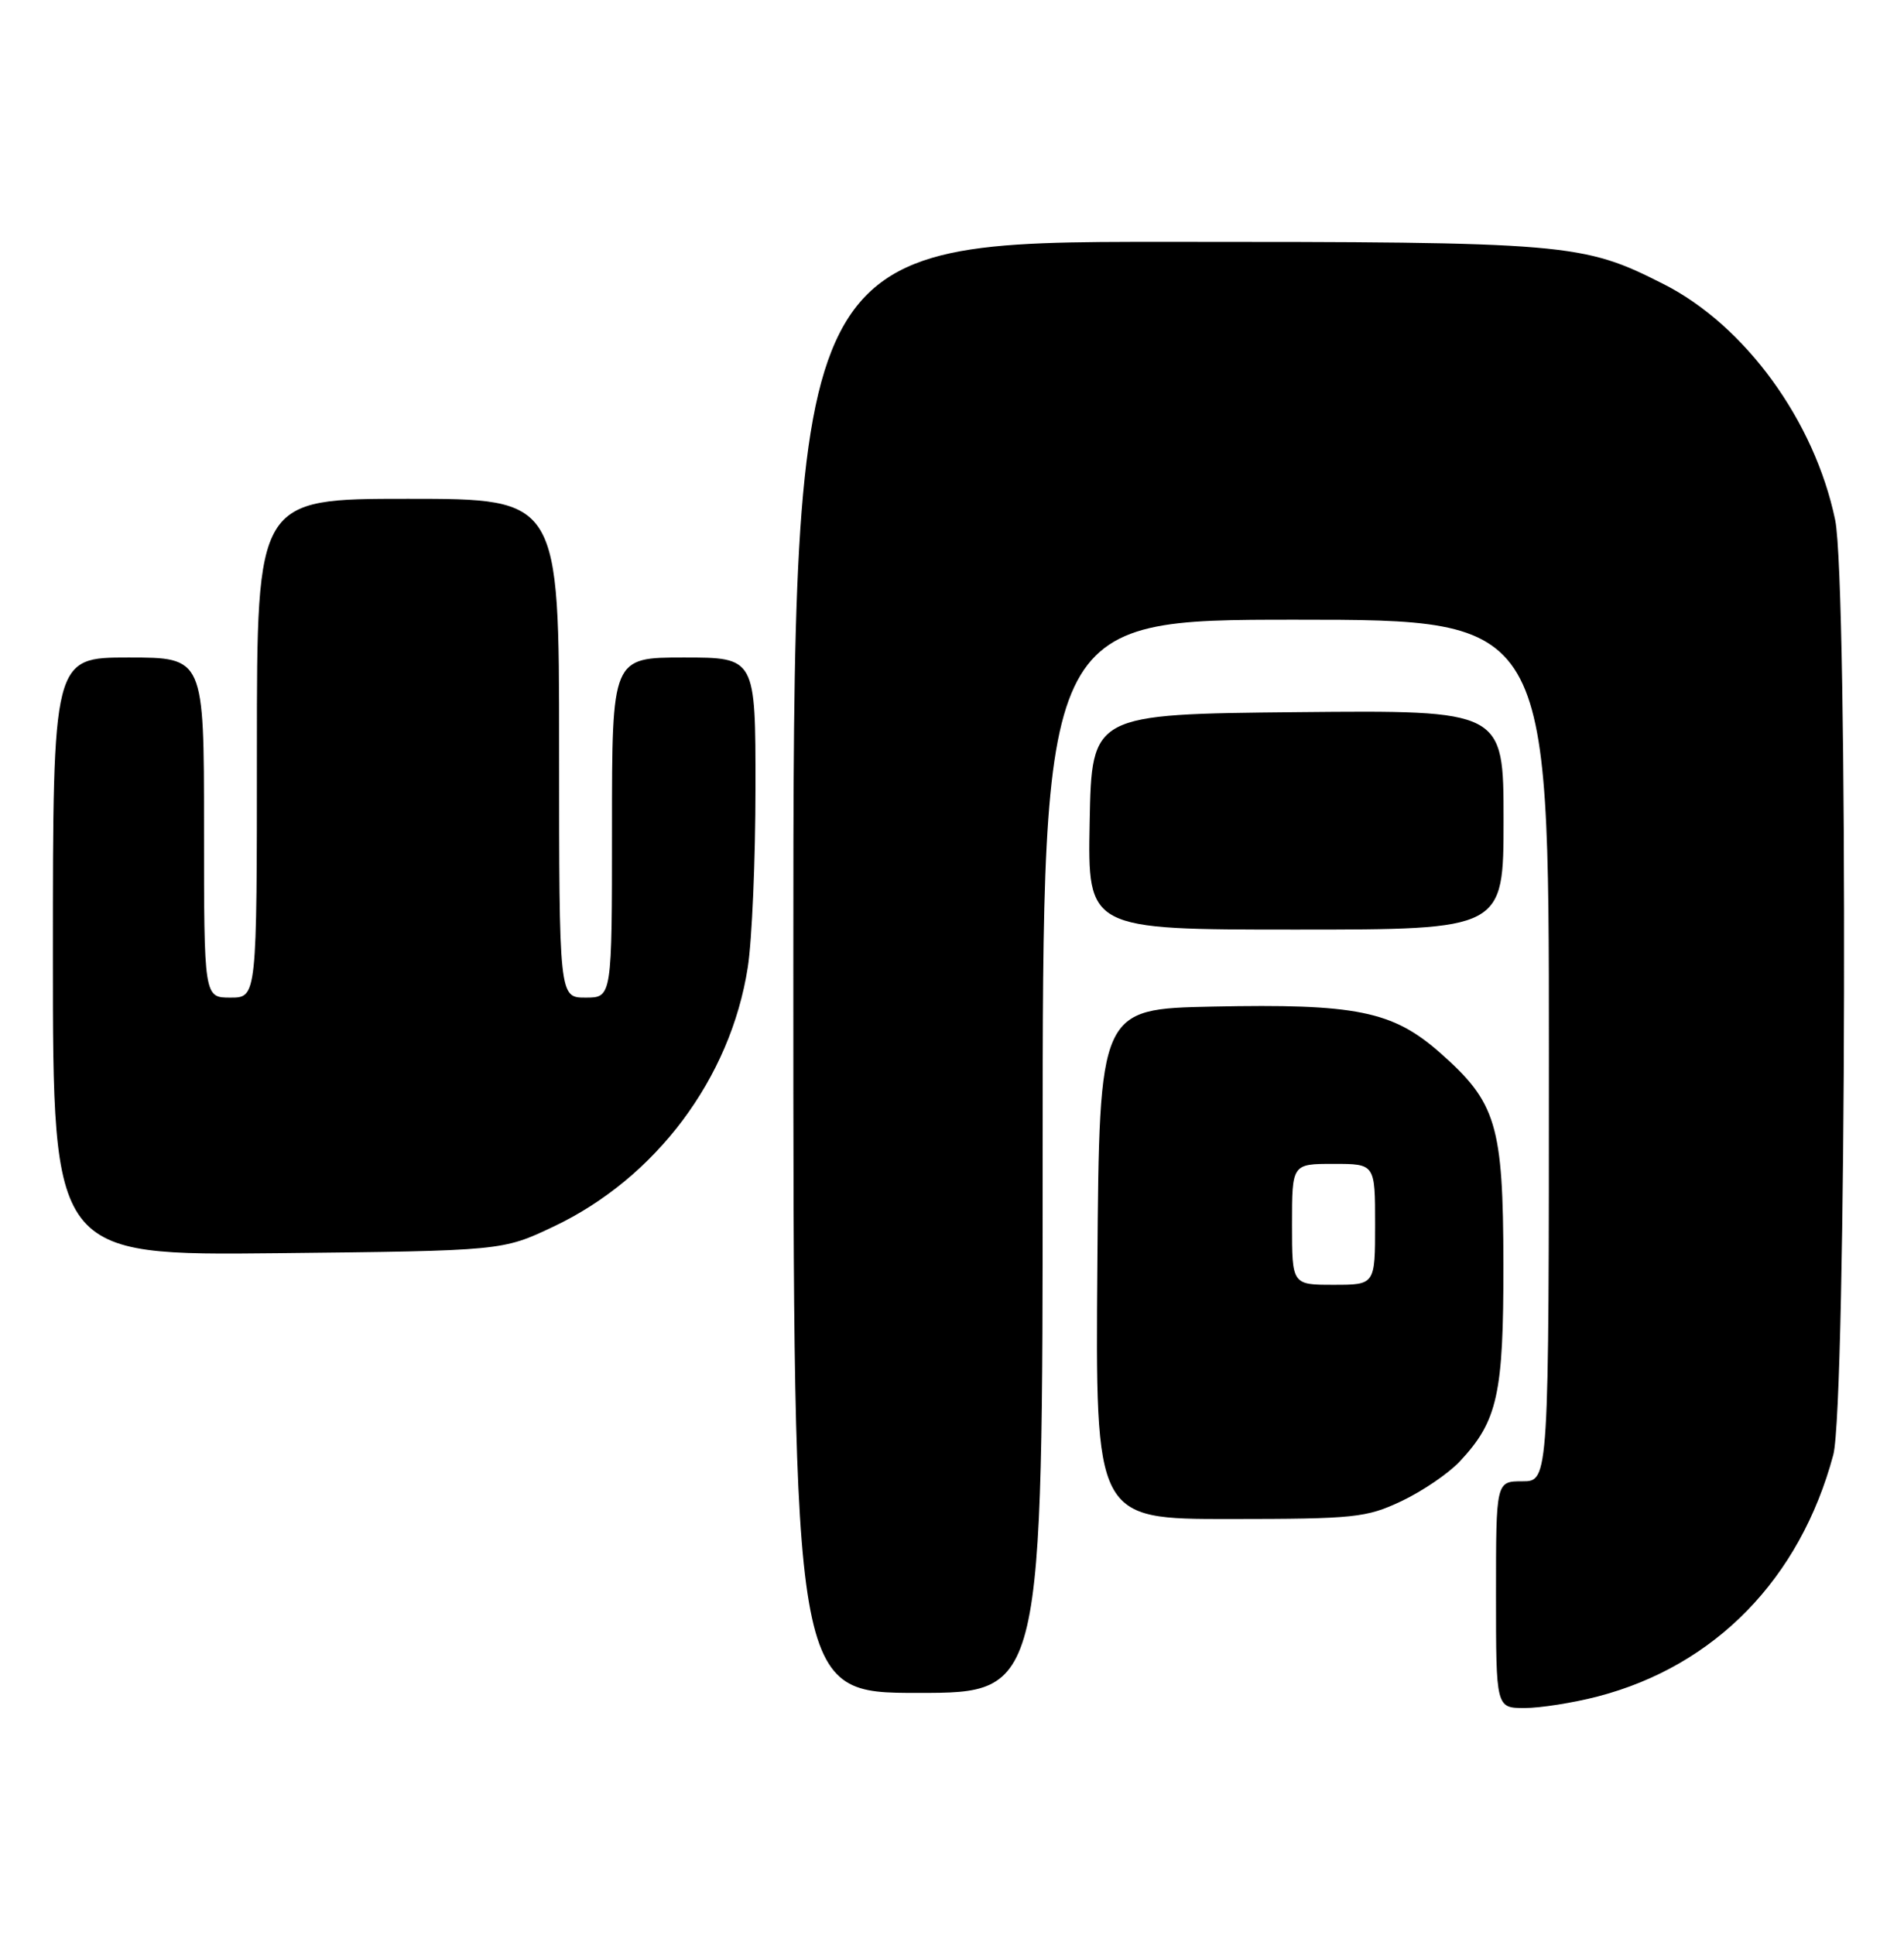 <?xml version="1.0" encoding="UTF-8" standalone="no"?>
<!DOCTYPE svg PUBLIC "-//W3C//DTD SVG 1.1//EN" "http://www.w3.org/Graphics/SVG/1.1/DTD/svg11.dtd" >
<svg xmlns="http://www.w3.org/2000/svg" xmlns:xlink="http://www.w3.org/1999/xlink" version="1.1" viewBox="0 0 252 256">
 <g >
 <path fill="currentColor"
d=" M 211.47 224.47 C 227.01 220.42 238.25 208.89 242.64 192.50 C 244.39 185.97 244.61 77.03 242.89 68.80 C 240.16 55.68 230.97 43.06 220.18 37.59 C 209.44 32.15 207.67 32.00 154.29 32.00 C 105.00 32.00 105.00 32.00 105.00 128.00 C 105.00 224.00 105.00 224.00 121.50 224.00 C 138.00 224.00 138.00 224.00 138.00 153.00 C 138.00 82.00 138.00 82.00 171.50 82.00 C 205.00 82.00 205.00 82.00 205.00 139.00 C 205.00 196.00 205.00 196.00 201.50 196.00 C 198.00 196.00 198.00 196.00 198.00 211.00 C 198.00 226.00 198.00 226.00 201.79 226.00 C 203.87 226.00 208.23 225.31 211.47 224.47 Z  M 185.50 198.62 C 188.25 197.32 191.71 194.96 193.20 193.38 C 198.22 188.02 199.00 184.49 198.98 167.28 C 198.95 148.81 198.07 145.87 190.56 139.27 C 184.32 133.77 179.46 132.79 160.50 133.19 C 145.50 133.50 145.50 133.50 145.24 167.25 C 144.97 201.00 144.97 201.00 162.74 200.99 C 179.32 200.98 180.83 200.82 185.50 198.62 Z  M 73.26 162.30 C 86.80 155.88 96.68 142.71 98.97 128.00 C 99.53 124.42 99.99 113.74 99.99 104.25 C 100.00 87.00 100.00 87.00 90.50 87.00 C 81.00 87.00 81.00 87.00 81.00 109.50 C 81.00 132.00 81.00 132.00 77.50 132.00 C 74.00 132.00 74.00 132.00 74.00 99.00 C 74.00 66.00 74.00 66.00 54.00 66.00 C 34.00 66.00 34.00 66.00 34.00 99.00 C 34.00 132.00 34.00 132.00 30.50 132.00 C 27.00 132.00 27.00 132.00 27.00 109.50 C 27.00 87.00 27.00 87.00 17.00 87.00 C 7.00 87.00 7.00 87.00 7.00 126.57 C 7.00 166.13 7.00 166.13 36.75 165.82 C 66.50 165.50 66.50 165.50 73.26 162.30 Z  M 199.00 108.48 C 199.00 93.97 199.00 93.97 171.75 94.23 C 144.50 94.50 144.50 94.50 144.22 108.75 C 143.95 123.00 143.95 123.00 171.47 123.00 C 199.00 123.00 199.00 123.00 199.00 108.48 Z  M 171.00 162.00 C 171.00 154.00 171.00 154.00 176.50 154.00 C 182.00 154.00 182.00 154.00 182.00 162.00 C 182.00 170.00 182.00 170.00 176.50 170.00 C 171.00 170.00 171.00 170.00 171.00 162.00 Z "/>
</g>
</svg>